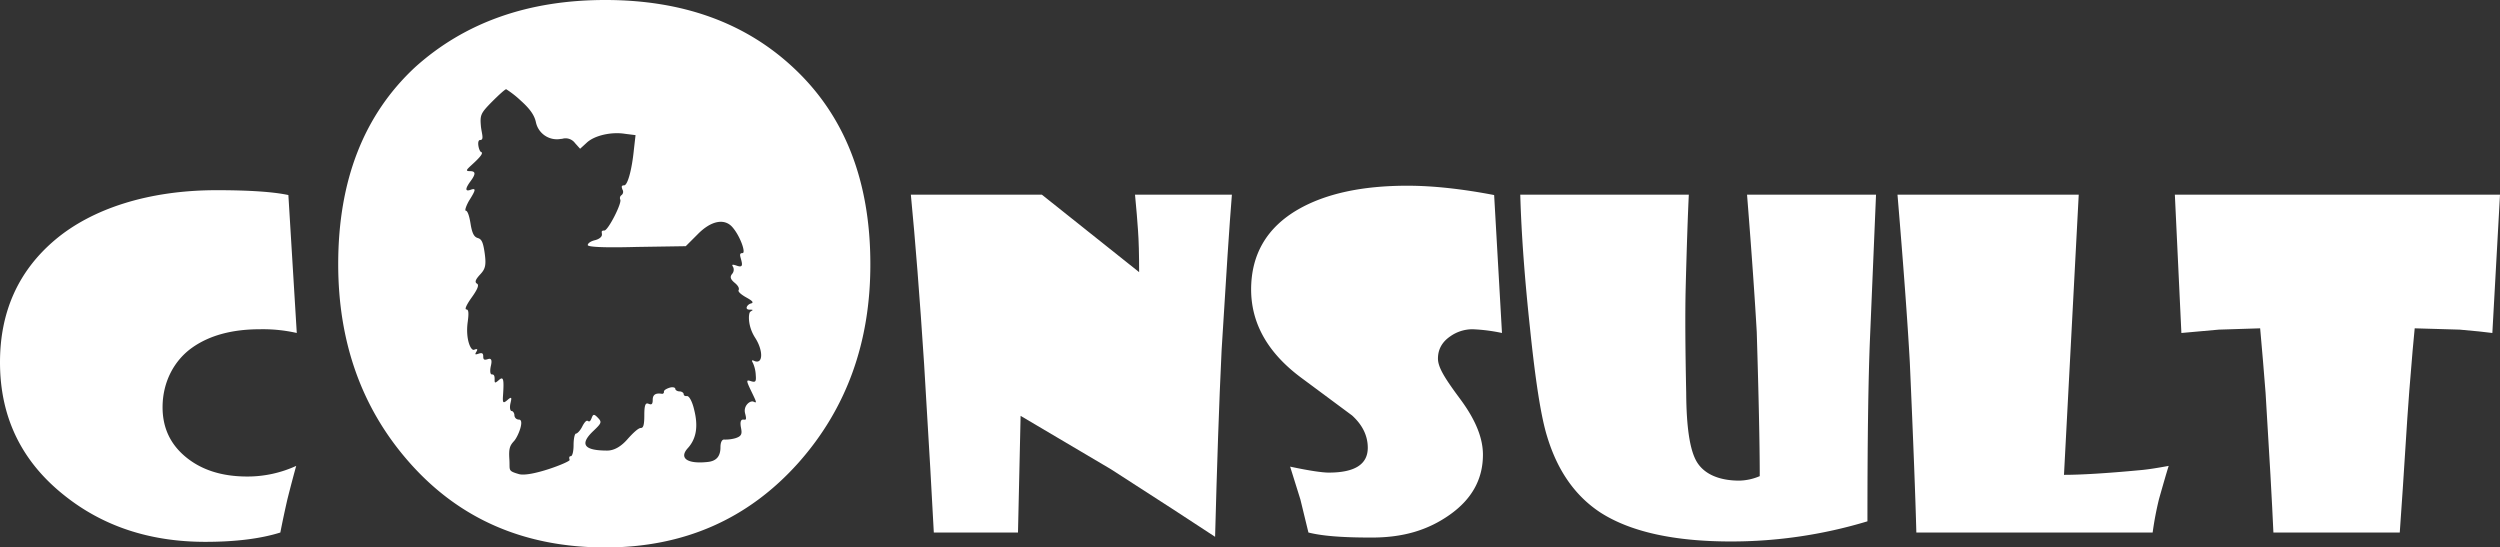 <svg id="Layer_1" data-name="Layer 1" xmlns="http://www.w3.org/2000/svg" viewBox="0 0 1339.4 293.3"><rect x="0" y="0" width="1339.4" height="293.3" fill="#333333" stroke="none"/><defs><style>.cls-1{fill:#fff;}</style></defs><path class="cls-1" d="M159,178.4a81.8,81.8,0,0,0-19.7-2c-15,0-27.1,3.3-36.4,9.9s-15.8,18-15.8,31.9c0,10.9,4.1,19.8,12.5,26.7s19.3,10.4,32.8,10.4a62.6,62.6,0,0,0,26.3-5.7c-.9,3.2-2.5,9.1-4.7,17.8-1.3,5.7-2.6,11.7-3.8,17.9-10.5,3.3-23.9,5-40.2,5-29.6,0-54.9-8.3-75.8-25.1Q0,237.9,0,194.1c0-27,9.8-48.9,29.4-65.5s49.8-26.7,86.6-26.7c17.8,0,30.6.9,38.5,2.6Z"/><path class="cls-1" d="M660,104.3c-1.3,15.9-3.1,43.5-5.5,83.1-1.4,29-2.5,62.4-3.5,100.2-12.2-8.1-30.8-20.1-55.8-36.2l-48.4-28.6-1.4,62.5H500.3q-1.2-24-5.2-90.3-3.5-53.7-7.1-90.7h70.2l52.1,41.5c0-9.5-.2-17-.6-22.4s-.8-11.2-1.6-19.1Z"/><path class="cls-1" d="M804.7,178.4a93.3,93.3,0,0,0-15.7-2,20.6,20.6,0,0,0-12,3.8c-4.4,3-6.6,7-6.6,11.9s4,11,12,21.8,12.1,20.6,12.1,29.7c0,13.1-5.9,23.8-17.8,32.2S751.5,288,734.9,288s-26.6-.9-33.9-2.7l-4.3-17.7L691.2,250c10.3,2.2,17.2,3.2,20.7,3.2,13.9,0,20.9-4.4,20.9-13.3,0-6.4-2.8-12.2-8.4-17.3l-27.5-20.4q-26.5-19.8-26.6-47c0-18.9,8.4-33.3,25.2-43Q717.6,99.5,754,99.5c13.8,0,29.3,1.7,46.5,5Z"/><path class="cls-1" d="M1005.1,104.3l-3.2,76.2q-1.4,32.7-1.4,98.8a251.8,251.8,0,0,1-73.1,10.8c-30.6,0-53.8-5.2-69.8-15.4-13.5-8.8-23.1-22.3-28.7-40.8-3.3-10.6-6.3-30-9.2-58.2-2.8-26.1-4.6-49.9-5.2-71.4h90.3c-.5,10.4-1.1,27.3-1.7,50.7-.3,13-.2,31.5.3,55.4.1,18.3,1.9,30.6,5.6,36.9s11.4,10.2,22.9,10.2a29.5,29.5,0,0,0,10.9-2.4q0-24.3-1.6-77.2c-1-17.6-2.7-42.2-5.2-73.6Z"/><path class="cls-1" d="M1161.9,249.6c-1,3.1-2.7,9-5.2,17.8a174.7,174.7,0,0,0-3.4,17.9H1026.7q-.7-27.7-3.5-91.2-1.8-32.5-6.6-89.8h97.1l-7.9,150.1c9,0,22.6-.8,40.7-2.5C1150.2,251.6,1155.4,250.8,1161.9,249.6Z"/><path class="cls-1" d="M1339.4,104.3l-4.1,74.1c-3.6-.5-9.5-1.1-17.5-1.8l-24.1-.7c-.5,4.7-1.5,15.9-2.9,33.6s-2.7,42.5-5.1,75.8H1218c-.7-15.9-2.1-40.8-4.2-74.9-.9-11.7-1.9-23.2-2.9-34.5l-22.1.7-20.1,1.8-3.5-74.1Z"/><path class="cls-1" d="M425,36.2Q386.2,0,324.3,0T222.4,36q-41.2,38.3-41.2,105.5,0,62.9,37.9,106,40.2,45.8,105.2,45.8,63,0,103.5-45.4,38.6-43.5,38.5-106.4Q466.3,74.6,425,36.2ZM404.4,193.5c-1.6-.8-1.9-.5-1,1a17.6,17.6,0,0,1,1.5,6.4c.3,3.6-.1,4.1-2.6,3.3s-2.7-.6.3,5.6,2.9,6.2,1.1,5.4-5.6,2.2-4.5,6.3.1,3.3-1.1,3.3-1.7,1.3-1.1,4.4.5,4.5-3.1,5.6a19.9,19.9,0,0,1-5.9.7c-1.2-.1-2,1.5-2,4.1,0,4.8-2.1,7.4-6.8,7.9-10.9,1.2-15.6-2-10.7-7.4s5.5-12.3,3.4-20.6c-1-4.4-2.7-7.4-3.8-7.3s-1.8-.3-1.8-1-1-1.5-2.2-1.5-2.3-.7-2.3-1.4-1.4-1.1-3-.6-3.1,1.3-3.1,2.1a1,1,0,0,1-.8,1.2h-.2c-3.5-.6-5,.5-5,3.2s-.8,2.7-2.3,2.1-2.2.5-2.2,6.1-.6,6.9-1.9,6.9-4.2,2.7-7.2,6.1-6.7,6-10.8,6c-12.7,0-14.9-3.5-7.2-10.7,4.2-4,4.4-4.6,2.3-6.8s-2.6-2.1-3.4,0-1.3,2.1-2.1,1.6-2,1.1-3,3.1-2.6,3.7-3.3,3.7-1.3,2.8-1.3,6.1-.6,6-1.5,6-1,.9-.6,2-21,9.4-27.2,7.6-4.7-2-5.1-7.9.3-7.4,2.5-9.8,5.8-11.5,2.6-11.5a2.4,2.4,0,0,1-2.4-2.3c0-1.2-.8-2.3-1.5-2.3s-1.2-1.6-.6-4.2.9-3.9-1.5-1.8-2.8,1.8-2.5-2.3c.6-8.9.2-10.4-2.2-8.3s-2.3,1.5-2.3-.6-.6-2.4-1.5-2.4-1.1-2-.5-4.6.5-4.3-1.6-3.6-2.5.2-2.5-1.5-.7-2-2.5-1.4-2.1.5-1.2-1,.6-1.8-1.2-1.1-4.7-5.9-3.4-15c.6-4.5.5-6.6-.7-6.6s.3-2.9,2.8-6.4,4.3-6.6,2.9-7.4-.9-2.2,1.7-5,3.3-4.7,2.4-11.2-1.8-7.7-3.8-8.3-3-2.7-3.8-7.7-1.8-6.9-2.5-6.9,0-2.3,1.6-5.2c3.8-6,4-7.1.9-6s-2.8-.8,0-4.6,2.9-5.4-.3-5.4-1.3-1.2,2.6-4.9,4.4-5,3.3-5.4-2.5-6.4-.4-6.4.9-3.1.4-6.9c-.6-6.5-.3-7.3,5.9-13.6,3.7-3.7,7-6.7,7.6-6.7a52.6,52.6,0,0,1,7.9,6.2c4.8,4.3,7.2,7.7,8,11.4a11.5,11.5,0,0,0,13.5,9h.5a6.3,6.3,0,0,1,7,2.3l2.7,3,3.5-3.2c4.1-3.9,13.2-6,20.6-4.8l5.6.7-.9,7.9c-1.1,11-3.4,19-5.2,19s-1.3,1.1-.9,2.3a2.2,2.2,0,0,1-.6,3,1.9,1.9,0,0,0-.6,2.3c1.1,1.7-6.5,16.6-8.5,16.6s-1.3.9-1.3,2.2-1.7,2.5-3.8,3-3.8,1.6-3.8,2.6,8.2,1.5,26.3,1l26.2-.4,6.5-6.5c7.1-7.2,14.2-8.5,18.4-3.8s7.5,14,5.5,14-1.2,1.6-.6,4,.6,3.8-2.3,2.8-2.9-.6-2.1.7a3.4,3.4,0,0,1-.6,3.7c-1.2,1.5-.9,2.8,1.4,4.7s2.5,3.2,2.1,4,1.5,2.4,4.2,3.9,4.4,2.7,2.4,3.2-3.6,3.3-.7,3.3,1.2.4.3,1.2-1.5,7.4,2.7,13.9S409,195.1,404.4,193.5Z"/></svg>